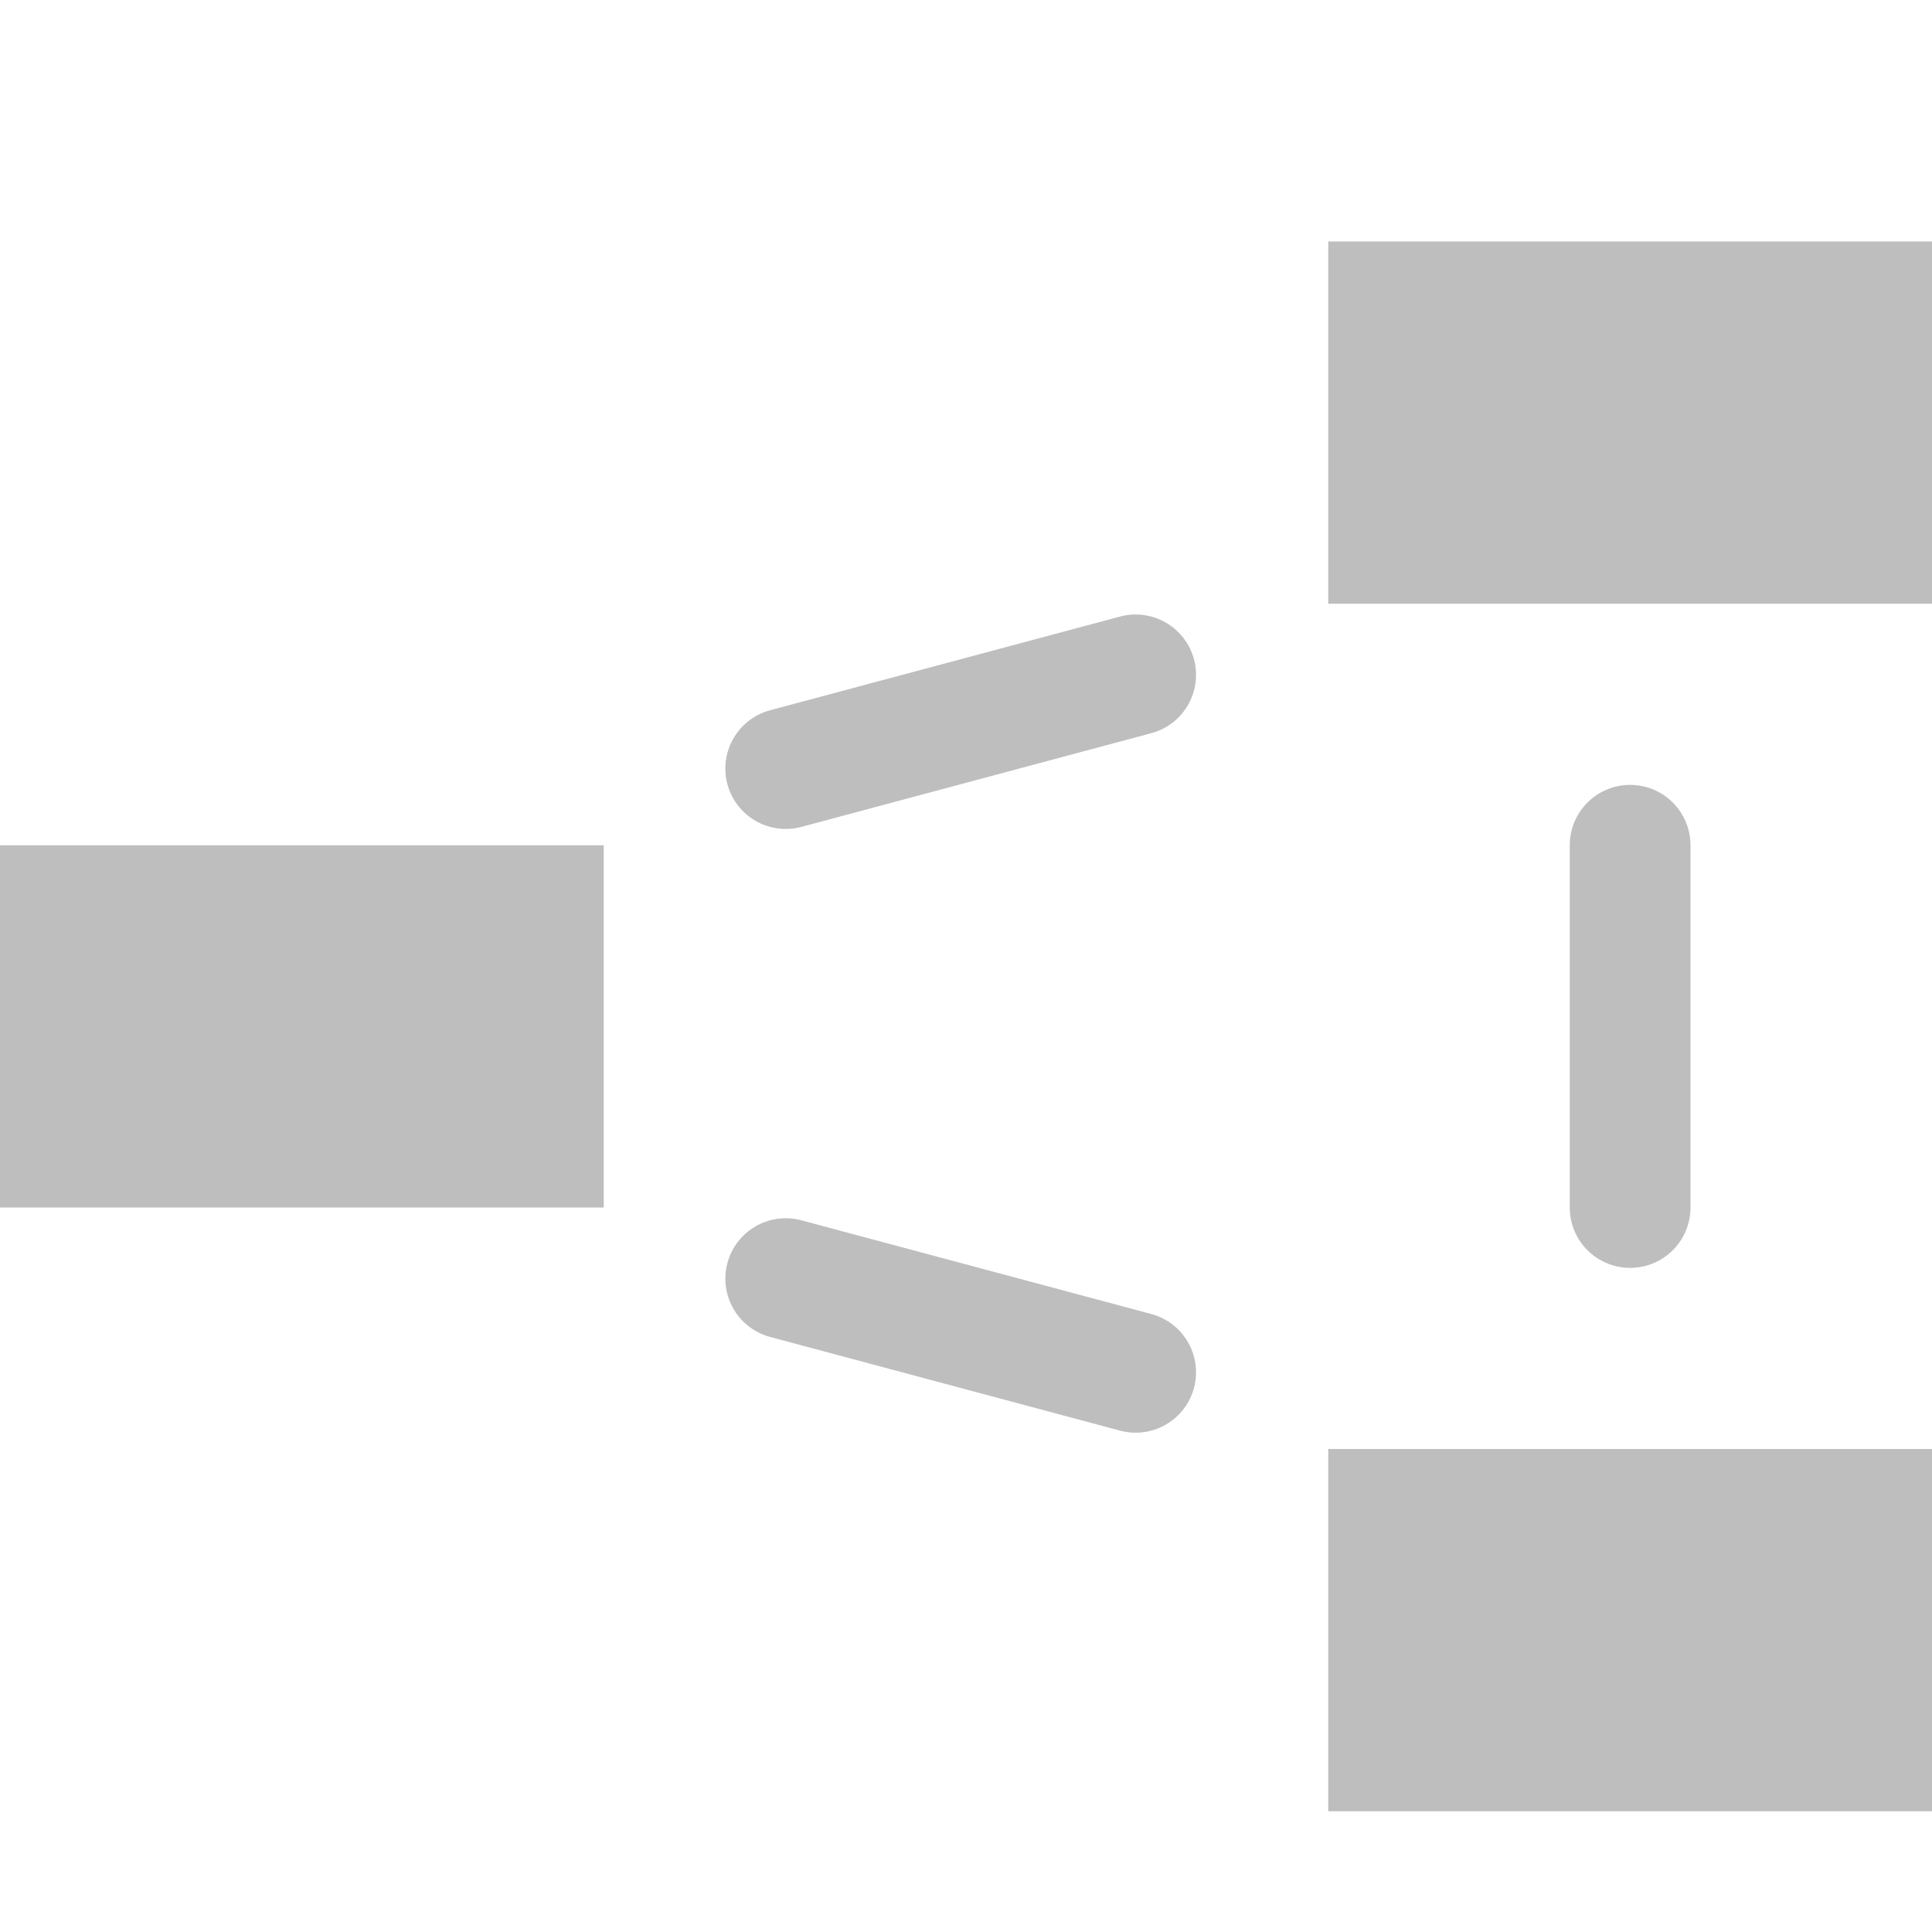 <svg height="16" viewBox="0 0 16 16" width="16" xmlns="http://www.w3.org/2000/svg"><g transform="translate(-122.198 -616.852)"><g fill="#bebebe"><path d="m122.198 623.852h5v3h-5z" stroke-width=".711"/><path d="m133.198 618.852h5v3h-5z" stroke-width=".711"/><path d="m133.198 628.852h5v3h-5z" stroke-width=".711"/></g><path d="m135.698 623.852v3" fill="none" stroke="#bebebe" stroke-linecap="round" stroke-linejoin="round"/><path d="m131.603 622.441-2.898.776" fill="none" stroke="#bebebe" stroke-linecap="round" stroke-linejoin="round"/><path d="m131.603 628.217-2.898-.776" fill="none" stroke="#bebebe" stroke-linecap="round" stroke-linejoin="round"/></g></svg>